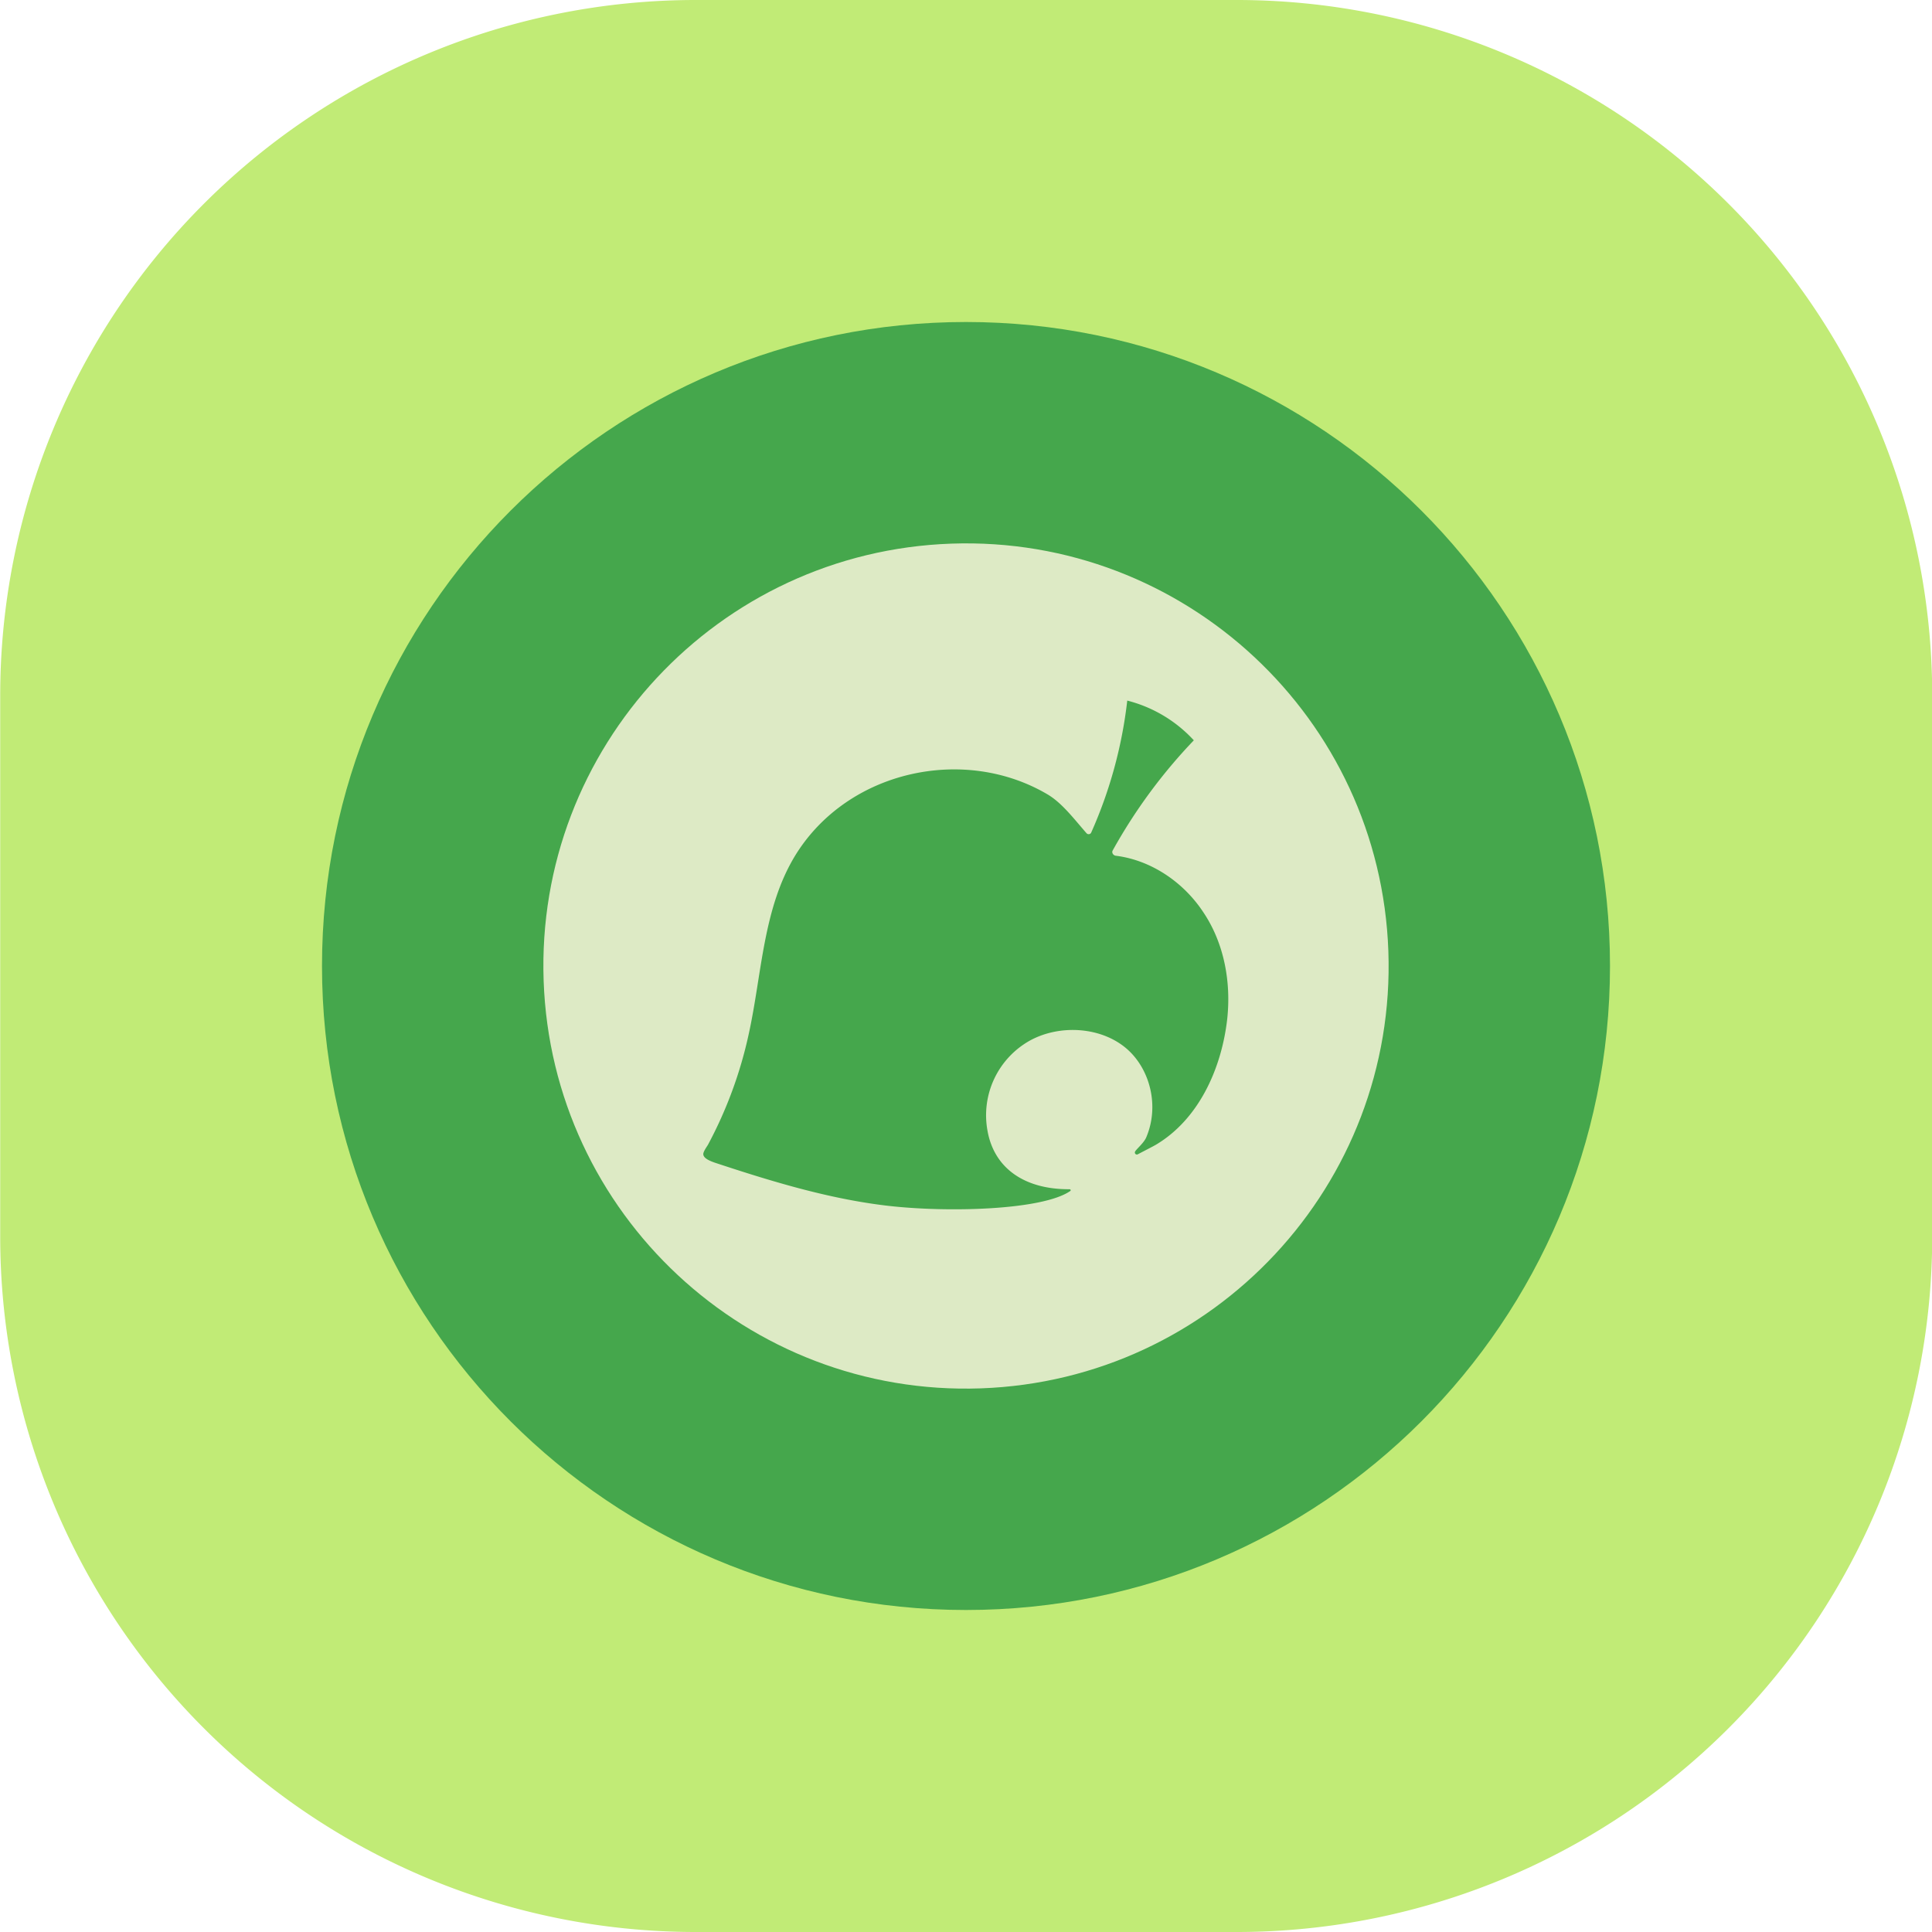 <svg viewBox="0 0 96 96" xmlns="http://www.w3.org/2000/svg"><path d="m34.57 0h26.88a34.56 34.56 0 0134.56 34.56v26.88a34.56 34.56 0 01-34.56 34.56h-26.88a34.56 34.56 0 01-34.56-34.56v-26.88a34.56 34.56 0 0134.56-34.56z" fill="#c1eb76"/><path d="m48 80c17.673 0 32-14.327 32-32s-14.327-32-32-32-32 14.327-32 32 14.327 32 32 32z" fill="#45A74C"/><path d="m47.265 27.013c-11.59.407-20.659 10.133-20.252 21.722.407 11.59 10.133 20.659 21.722 20.252 11.59-.407 20.659-10.133 20.252-21.722-.407-11.59-10.133-20.659-21.722-20.252z" fill="#DDEAC5"/><path d="m60.973 50.693c-.293 2.453-1.427 4.933-3.533 6.186-.107.067-.787.413-.907.48a.1.1 0 01-.133-.133c.053-.12.44-.427.56-.72.653-1.547.186-3.334-.907-4.334-1.253-1.146-3.347-1.293-4.853-.48a4.248 4.248 0 00-2.134 4.48c.32 1.854 1.814 2.934 4.08 2.92.054 0 .08.067.027.094-1.387.947-6.093 1.08-9.133.72-2.907-.347-5.734-1.213-8.52-2.133-.227-.08-.574-.214-.574-.427 0-.12.16-.347.227-.453a21.086 21.086 0 002.027-5.494c.666-3.013.706-6.28 2.333-8.92 2.613-4.213 8.387-5.44 12.507-3.013.733.426 1.36 1.267 1.946 1.933.067.08.2.067.24-.04a22.303 22.303 0 001.787-6.547 6.75 6.75 0 013.307 1.974 26.543 26.543 0 00-4.027 5.466c-.067.107.013.24.133.267 1.76.214 3.374 1.307 4.36 2.8 1.054 1.56 1.4 3.52 1.187 5.373z" fill="#45A74C"/></svg>
